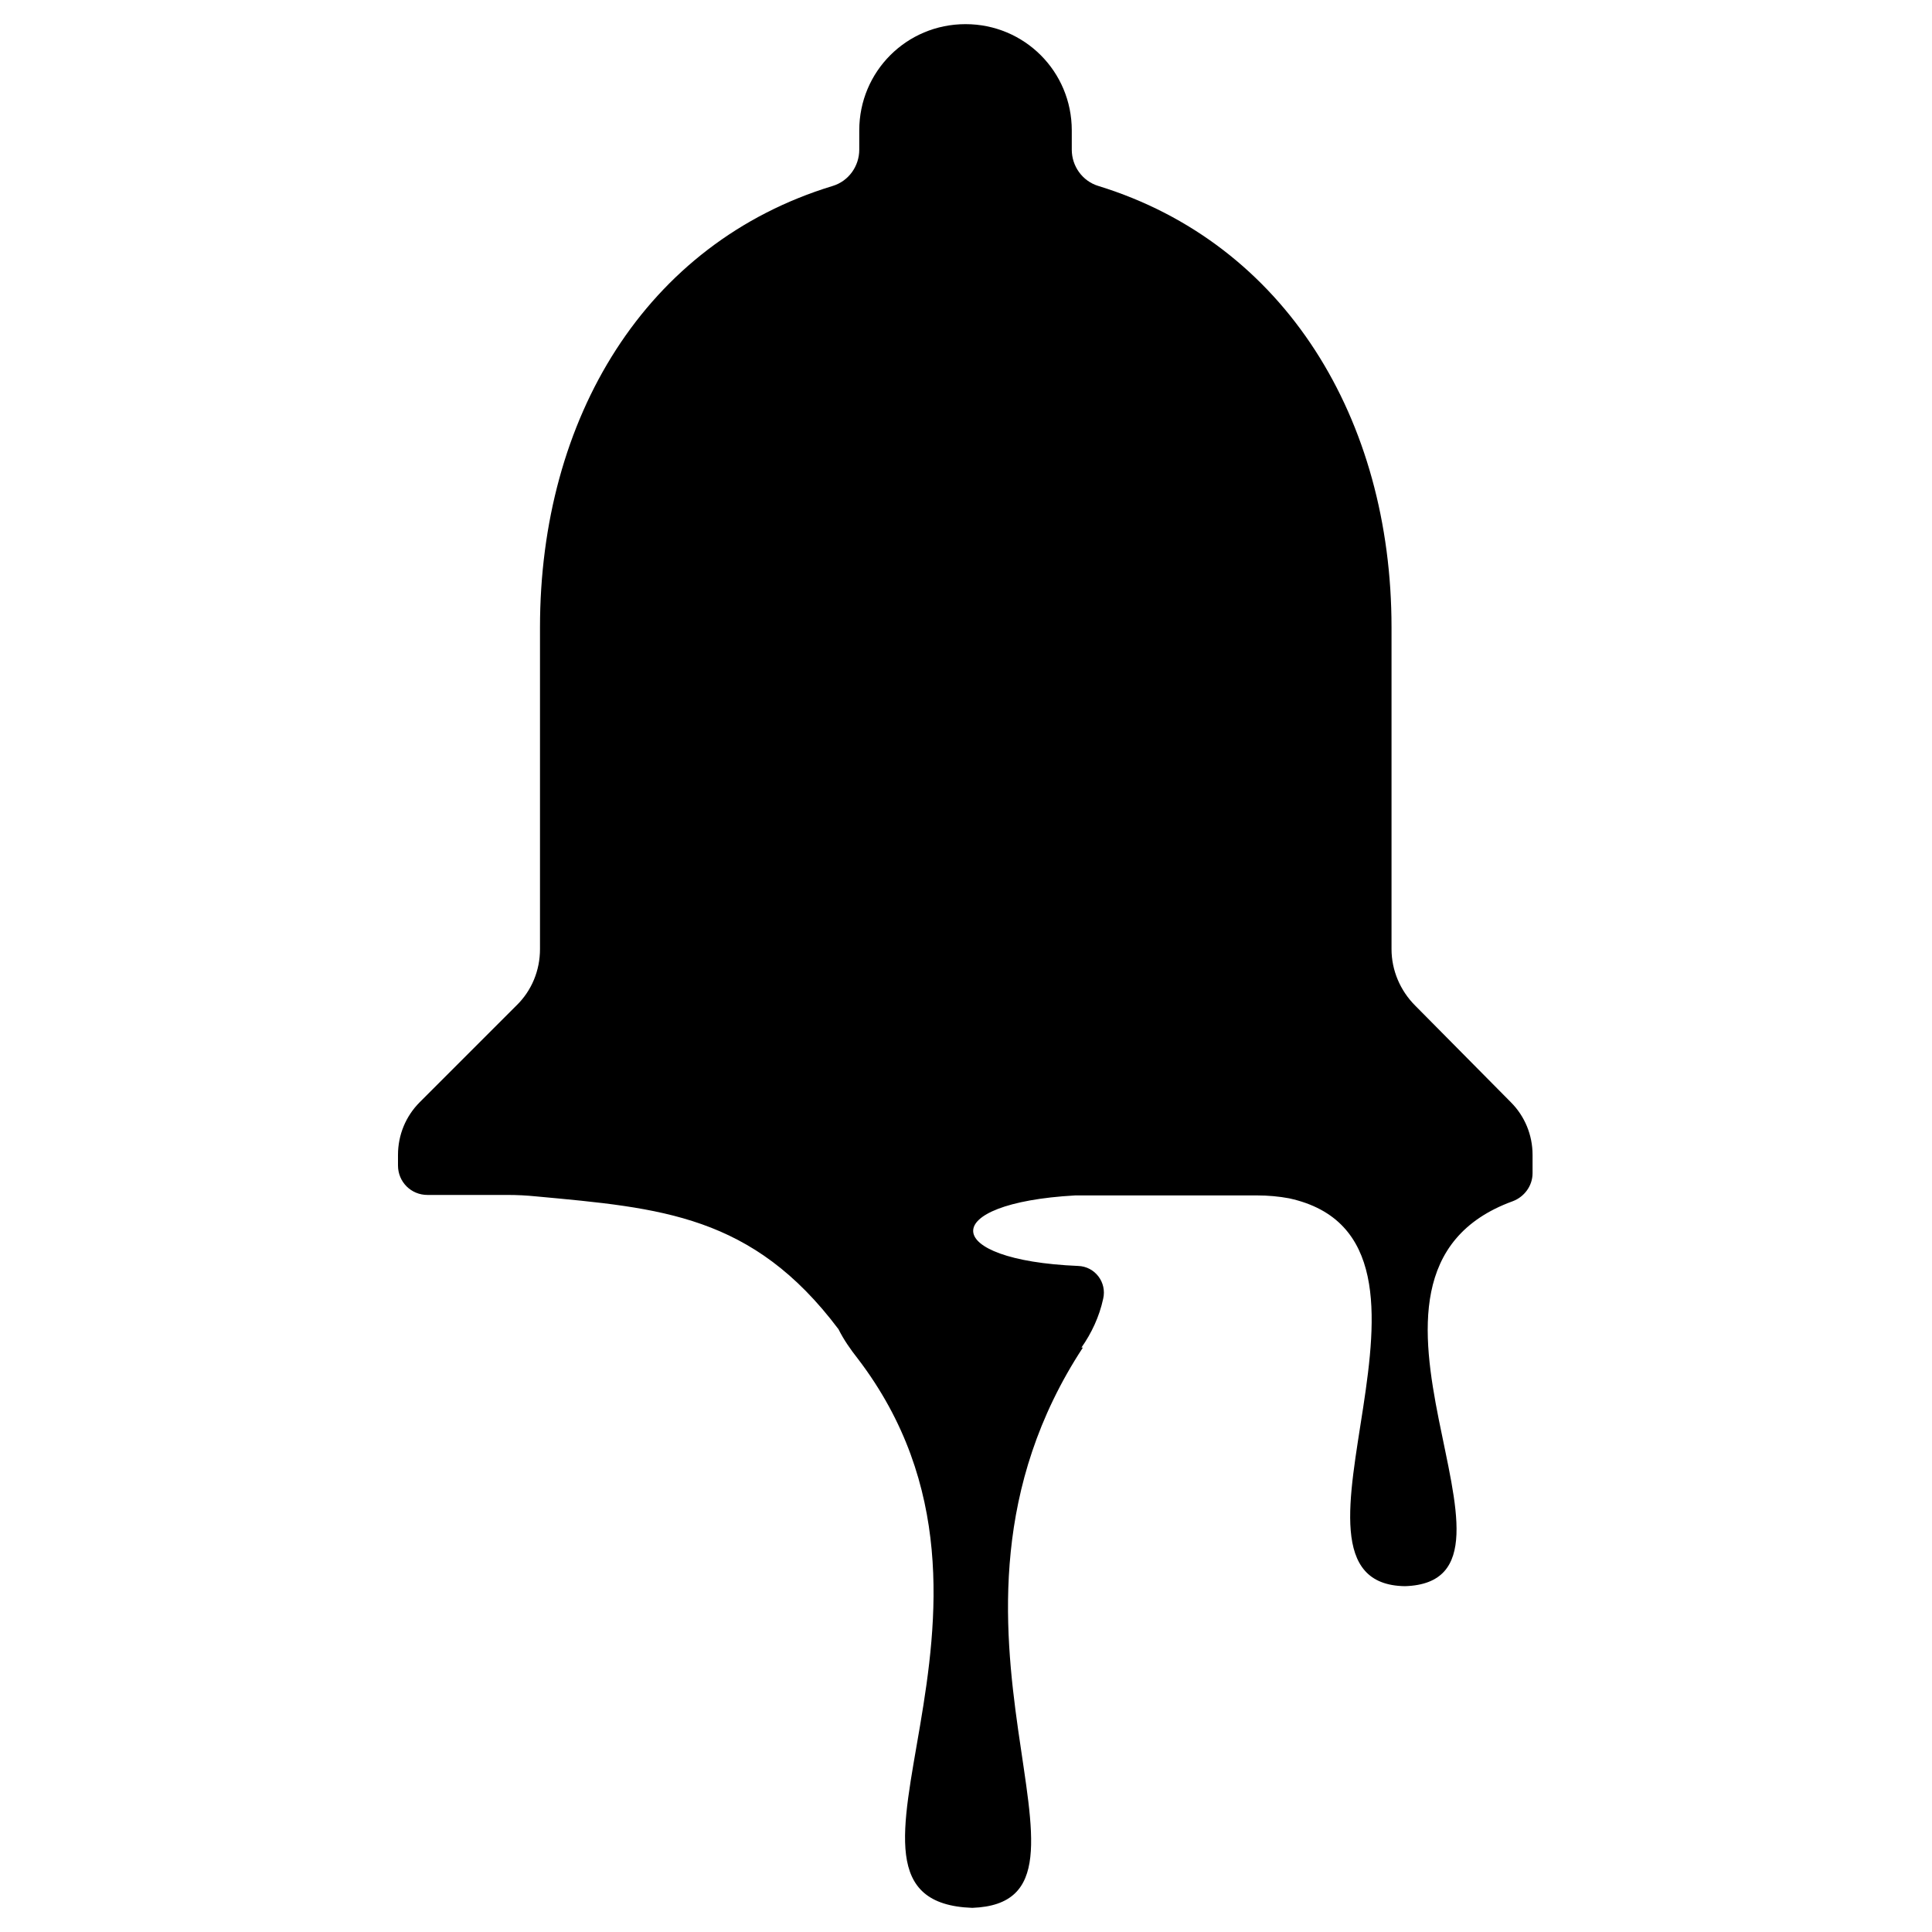 <?xml version="1.0" encoding="utf-8"?>
<!-- Generator: Adobe Illustrator 23.0.6, SVG Export Plug-In . SVG Version: 6.00 Build 0)  -->
<svg version="1.1"
	 id="svg2" inkscape:version="0.92.1 r15371" sodipodi:docname="bell-icon.svg" xmlns:cc="http://creativecommons.org/ns#" xmlns:dc="http://purl.org/dc/elements/1.1/" xmlns:inkscape="http://www.inkscape.org/namespaces/inkscape" xmlns:rdf="http://www.w3.org/1999/02/22-rdf-syntax-ns#" xmlns:sodipodi="http://sodipodi.sourceforge.net/DTD/sodipodi-0.dtd" xmlns:svg="http://www.w3.org/2000/svg"
	 xmlns="http://www.w3.org/2000/svg" xmlns:xlink="http://www.w3.org/1999/xlink" x="0px" y="0px" viewBox="0 0 400 400"
	 style="enable-background:new 0 0 400 400;" xml:space="preserve">
<path d="M293,208.2c-3.1-3.1-4.9-7.3-4.9-11.7v-66.6c0-43.1-22-79.5-60.7-91.4c-3.3-1-5.5-4.1-5.5-7.5v-4c0-12.2-9.8-22-22-22
	c-12.2,0-22,9.8-22,22v4c0,3.4-2.2,6.5-5.5,7.5c-38.8,11.8-60.6,48.1-60.6,91.4v66.6c0,4.4-1.7,8.6-4.9,11.7l-20,20
	c-2.9,2.9-4.5,6.8-4.5,10.9v2.2c0,3.4,2.7,6.1,6.1,6.1h16.6c2,0,3.9,0.1,5.9,0.3c25.8,2.4,44.8,3.8,62.6,27.5c1.1,2.2,2.5,4.2,4,6.1
	c39.8,52.1-13.3,112.4,23.7,113.7c32.6-1.2-14.9-58.3,22.9-116l-0.3,0c2.1-3,3.7-6.4,4.5-10.1c0.8-3.4-1.7-6.7-5.2-6.8
	c-28.5-1.2-29.2-13-0.6-14.6l37.7,0c2.2,0,4.5,0.2,6.6,0.6c40,8.7-7.1,79.9,24,80.3c31-1-19.8-64.4,22.3-79.7
	c2.4-0.9,4.1-3.2,4.1-5.8v-3.8c0-4.1-1.6-8-4.5-10.9L293,208.2z"/>
</svg>
